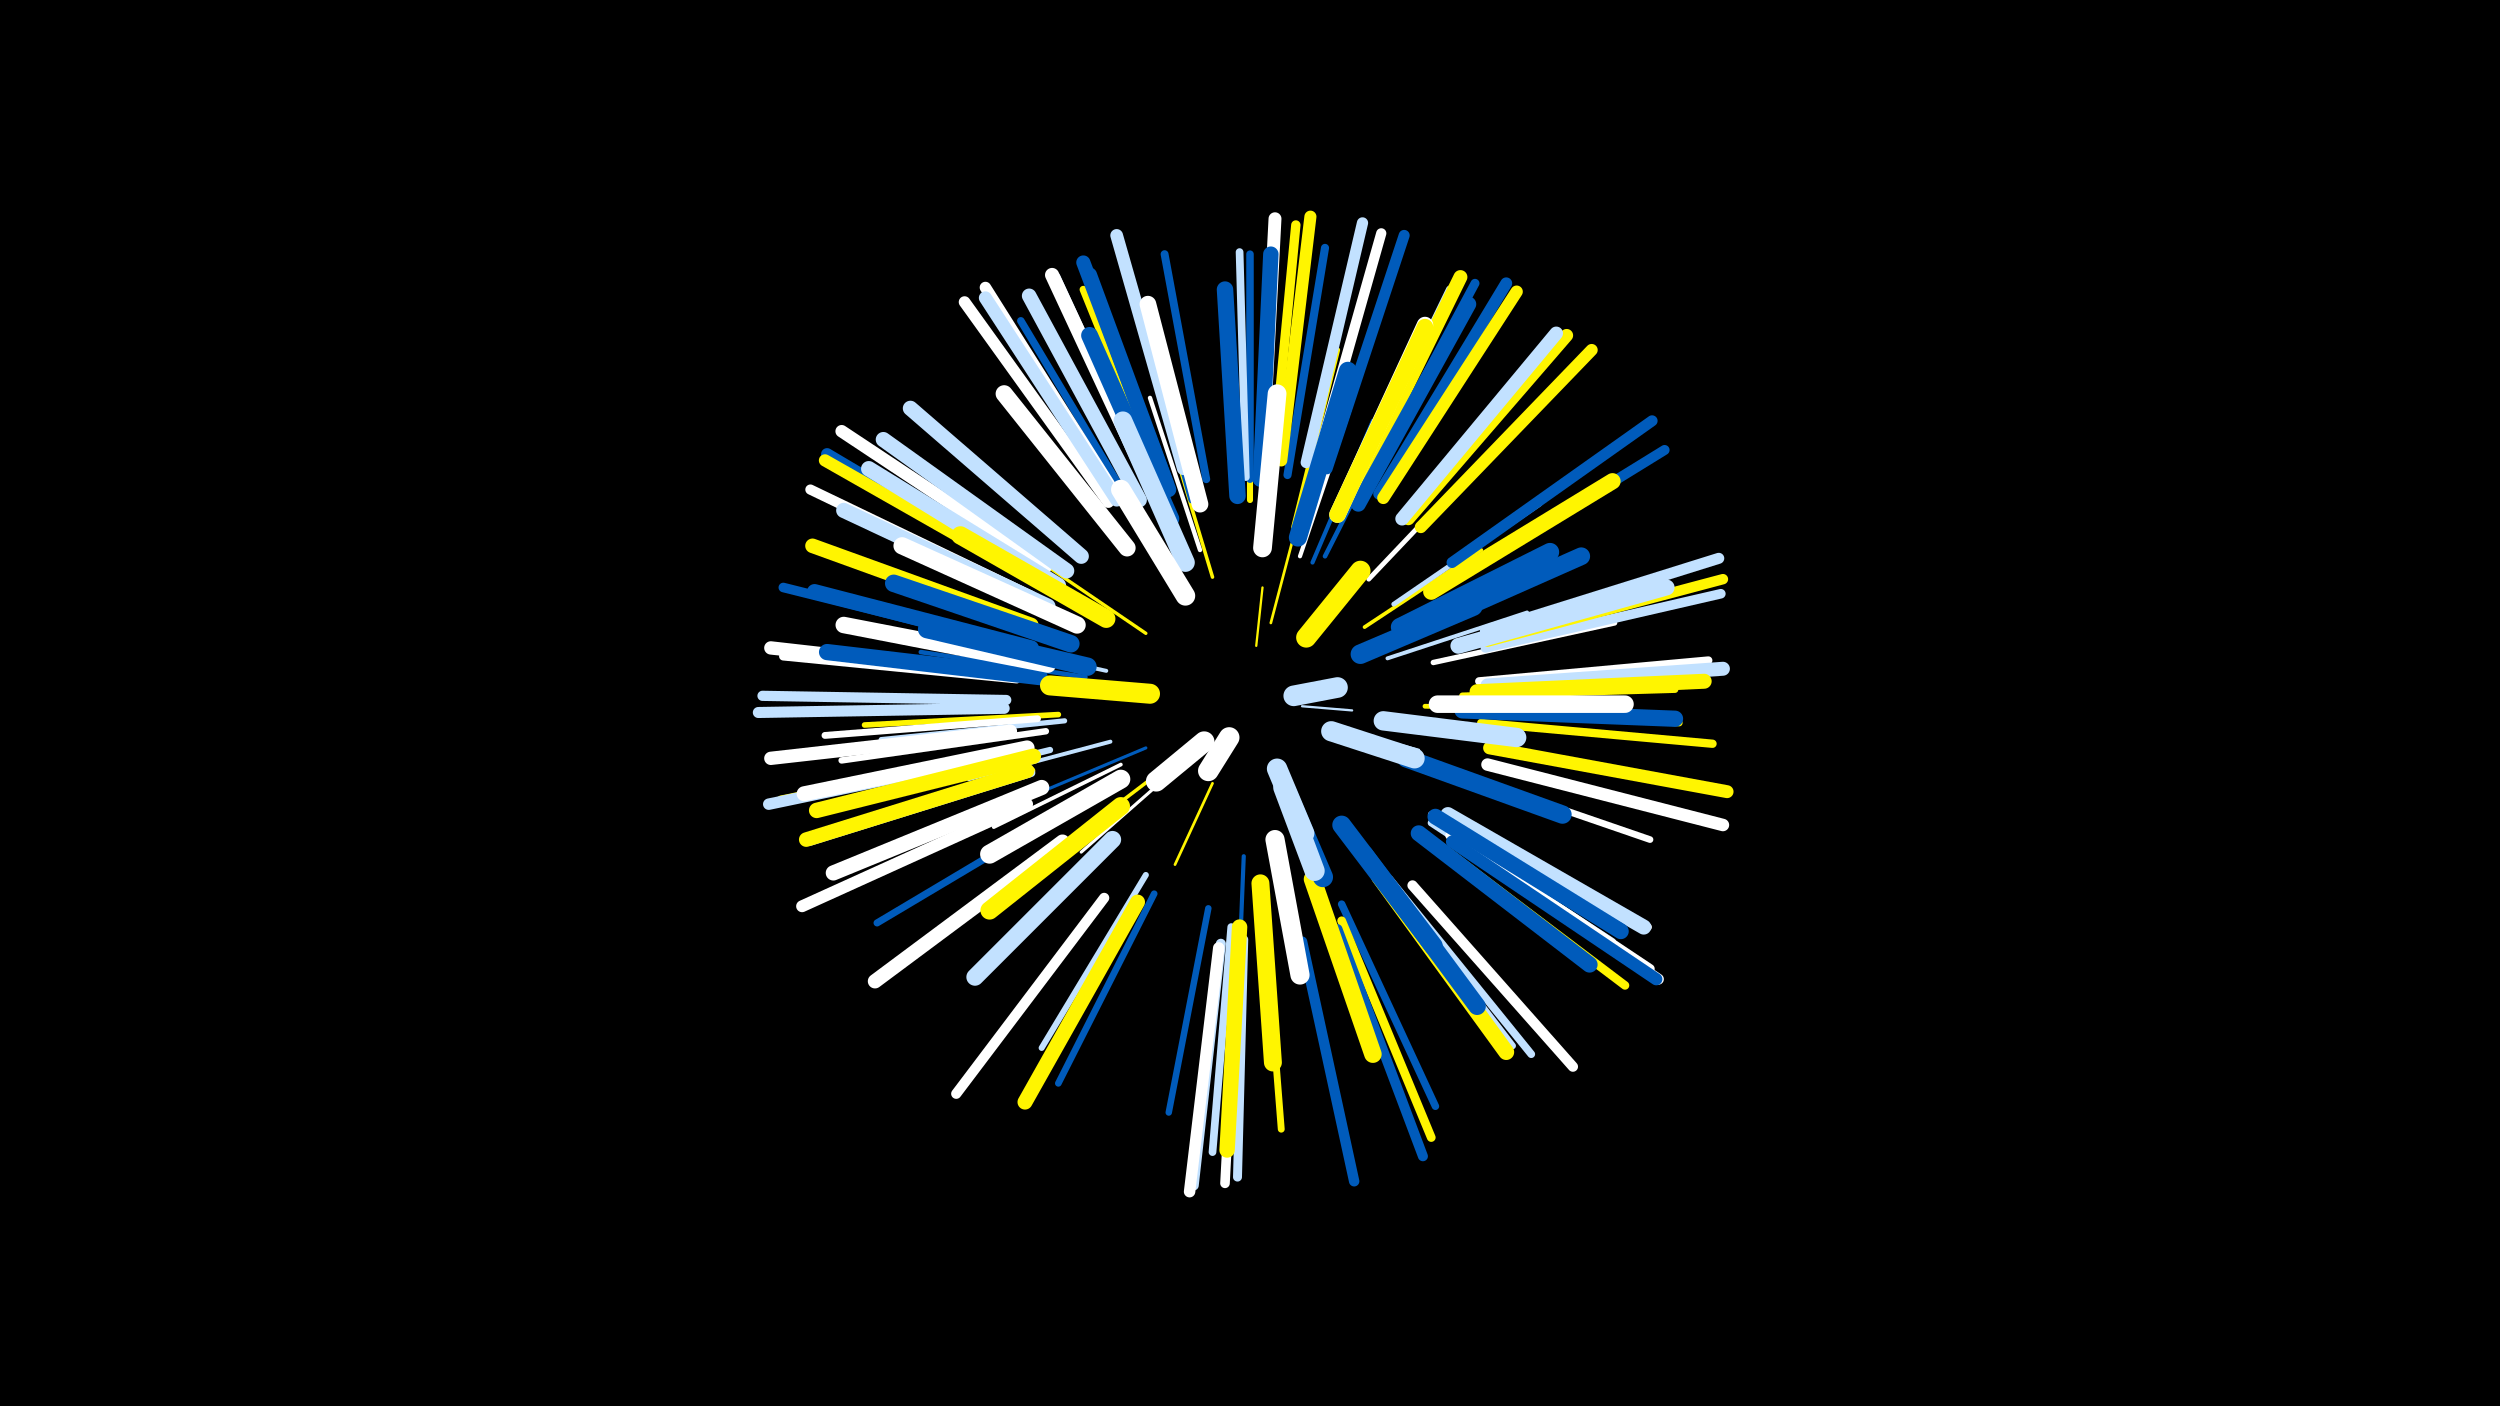 <svg width="1200" height="675" viewBox="-500 -500 1200 675" xmlns="http://www.w3.org/2000/svg"><path d="M-500-500h1200v675h-1200z" fill="#000"/><style>.sparkles path{stroke-linecap:round}</style><g class="sparkles"><path d="M125-161l24 2" stroke-width="1.1" stroke="#c2e1ff2"/><path d="M103-190l3-28" stroke-width="1.1" stroke="#fff5003"/><path d="M110-201l10-38" stroke-width="1.3" stroke="#fff5007"/><path d="M140-151l41 11" stroke-width="1.3" stroke="#c2e1ff8"/><path d="M82-124l-18 39" stroke-width="1.3" stroke="#fff5008"/><path d="M60-127l-41 36" stroke-width="1.5" stroke="#fffE"/><path d="M50-141l-50 21" stroke-width="1.5" stroke="#005bbbE"/><path d="M152-144l52 18" stroke-width="1.5" stroke="#fff500E"/><path d="M154-186l53-24" stroke-width="1.6" stroke="#fff10"/><path d="M70-213l-29-51" stroke-width="1.6" stroke="#c2e1ff10"/><path d="M50-196l-50-34" stroke-width="1.6" stroke="#fff50011"/><path d="M51-125l-50 38" stroke-width="1.7" stroke="#fff50013"/><path d="M82-223l-18-60" stroke-width="1.7" stroke="#fff50013"/><path d="M155-199l56-37" stroke-width="1.8" stroke="#fff50016"/><path d="M38-133l-61 30" stroke-width="1.8" stroke="#fff17"/><path d="M166-184l67-22" stroke-width="1.9" stroke="#c2e1ff18"/><path d="M33-144l-68 18" stroke-width="1.9" stroke="#c2e1ff18"/><path d="M31-178l-69-15" stroke-width="1.9" stroke="#c2e1ff19"/><path d="M130-230l29-68" stroke-width="2.0" stroke="#005bbb1C"/><path d="M97-89l-3 74" stroke-width="2.0" stroke="#005bbb1C"/><path d="M124-233l24-71" stroke-width="2.0" stroke="#fff1C"/><path d="M76-236l-24-73" stroke-width="2.1" stroke="#fff1E"/><path d="M136-233l36-71" stroke-width="2.2" stroke="#005bbb21"/><path d="M21-175l-79-12" stroke-width="2.2" stroke="#005bbb21"/><path d="M157-222l57-60" stroke-width="2.3" stroke="#fff24"/><path d="M28-204l-72-41" stroke-width="2.3" stroke="#c2e1ff24"/><path d="M184-161l84 2" stroke-width="2.3" stroke="#fff50026"/><path d="M169-210l70-48" stroke-width="2.3" stroke="#c2e1ff26"/><path d="M121-247l21-85" stroke-width="2.5" stroke="#fff50029"/><path d="M11-154l-88 9" stroke-width="2.5" stroke="#c2e1ff2B"/><path d="M188-182l87-19" stroke-width="2.6" stroke="#fff2C"/><path d="M8-157l-93 5" stroke-width="2.7" stroke="#fff50030"/><path d="M50-80l-50 83" stroke-width="2.9" stroke="#c2e1ff36"/><path d="M100-260l0-97" stroke-width="2.9" stroke="#fff50037"/><path d="M4-140l-95 23" stroke-width="3.0" stroke="#c2e1ff39"/><path d="M2-149l-98 14" stroke-width="3.1" stroke="#fff3A"/><path d="M80-64l-19 98" stroke-width="3.1" stroke="#005bbb3B"/><path d="M196-130l96 33" stroke-width="3.2" stroke="#fff3D"/><path d="M72-260l-27-98" stroke-width="3.2" stroke="#005bbb3E"/><path d="M202-166l102-3" stroke-width="3.2" stroke="#fff5003F"/><path d="M54-71l-46 91" stroke-width="3.2" stroke="#005bbb3F"/><path d="M187-109l88 53" stroke-width="3.2" stroke="#fff3F"/><path d="M-2-155l-102 8" stroke-width="3.3" stroke="#fff40"/><path d="M107-60l8 102" stroke-width="3.3" stroke="#fff50040"/><path d="M203-158l103 5" stroke-width="3.3" stroke="#fff50041"/><path d="M163-80l63 82" stroke-width="3.3" stroke="#c2e1ff42"/><path d="M10-110l-89 53" stroke-width="3.4" stroke="#005bbb43"/><path d="M187-105l87 57" stroke-width="3.4" stroke="#c2e1ff43"/><path d="M144-66l45 97" stroke-width="3.6" stroke="#005bbb48"/><path d="M45-254l-55-92" stroke-width="3.6" stroke="#005bbb49"/><path d="M60-262l-40-99" stroke-width="3.6" stroke="#fff50049"/><path d="M100-270l0-108" stroke-width="3.6" stroke="#005bbb4A"/><path d="M167-78l68 84" stroke-width="3.7" stroke="#c2e1ff4B"/><path d="M91-55l-9 108" stroke-width="3.7" stroke="#c2e1ff4C"/><path d="M98-271l-3-108" stroke-width="3.7" stroke="#c2e1ff4D"/><path d="M79-270l-20-108" stroke-width="3.8" stroke="#005bbb4F"/><path d="M196-109l95 54" stroke-width="3.8" stroke="#fff50"/><path d="M148-262l48-99" stroke-width="3.9" stroke="#c2e1ff51"/><path d="M-5-130l-105 33" stroke-width="3.9" stroke="#fff50051"/><path d="M210-173l110-10" stroke-width="3.9" stroke="#fff52"/><path d="M-5-129l-106 33" stroke-width="3.9" stroke="#c2e1ff52"/><path d="M118-272l18-109" stroke-width="3.9" stroke="#005bbb53"/><path d="M211-153l111 10" stroke-width="4.0" stroke="#fff50055"/><path d="M-12-174l-112-11" stroke-width="4.1" stroke="#fff58"/><path d="M54-265l-47-102" stroke-width="4.1" stroke="#c2e1ff58"/><path d="M190-95l90 68" stroke-width="4.1" stroke="#fff50059"/><path d="M144-58l43 104" stroke-width="4.2" stroke="#fff5005A"/><path d="M97-49l-3 114" stroke-width="4.3" stroke="#c2e1ff5D"/><path d="M154-263l54-101" stroke-width="4.3" stroke="#005bbb5E"/><path d="M-12-139l-113 23" stroke-width="4.4" stroke="#fff50061"/><path d="M196-99l96 64" stroke-width="4.5" stroke="#fff62"/><path d="M111-277l11-115" stroke-width="4.5" stroke="#fff50064"/><path d="M94-47l-6 115" stroke-width="4.6" stroke="#fff64"/><path d="M-12-190l-112-28" stroke-width="4.6" stroke="#005bbb65"/><path d="M213-189l113-26" stroke-width="4.6" stroke="#c2e1ff66"/><path d="M86-47l-13 116" stroke-width="4.8" stroke="#c2e1ff6A"/><path d="M142-54l41 109" stroke-width="4.8" stroke="#005bbb6A"/><path d="M200-223l99-61" stroke-width="4.8" stroke="#005bbb6B"/><path d="M131-275l32-113" stroke-width="4.9" stroke="#fff6E"/><path d="M178-75l77 87" stroke-width="4.9" stroke="#fff6E"/><path d="M-5-214l-106-51" stroke-width="4.9" stroke="#fff6E"/><path d="M-17-164l-117-2" stroke-width="4.9" stroke="#c2e1ff6F"/><path d="M30-69l-71 94" stroke-width="4.9" stroke="#fff6F"/><path d="M125-48l25 115" stroke-width="5.0" stroke="#005bbb71"/><path d="M214-192l113-30" stroke-width="5.0" stroke="#fff50071"/><path d="M213-197l112-35" stroke-width="5.3" stroke="#c2e1ff78"/><path d="M197-230l96-68" stroke-width="5.3" stroke="#005bbb79"/><path d="M198-96l98 66" stroke-width="5.3" stroke="#fff79"/><path d="M137-275l37-112" stroke-width="5.3" stroke="#005bbb79"/><path d="M-18-160l-118 2" stroke-width="5.3" stroke="#c2e1ff79"/><path d="M127-278l27-115" stroke-width="5.4" stroke="#c2e1ff7C"/><path d="M-16-138l-115 24" stroke-width="5.5" stroke="#c2e1ff7E"/><path d="M36-262l-63-100" stroke-width="5.5" stroke="#fff7F"/><path d="M85-45l-14 117" stroke-width="5.5" stroke="#fff80"/><path d="M32-259l-69-96" stroke-width="5.6" stroke="#fff83"/><path d="M162-263l61-101" stroke-width="5.7" stroke="#005bbb85"/><path d="M-7-114l-108 49" stroke-width="5.7" stroke="#fff86"/><path d="M-2-222l-101-60" stroke-width="5.8" stroke="#005bbb86"/><path d="M182-247l82-85" stroke-width="5.8" stroke="#fff50087"/><path d="M115-279l14-117" stroke-width="5.8" stroke="#fff50087"/><path d="M197-96l98 66" stroke-width="5.9" stroke="#005bbb8A"/><path d="M-2-221l-102-58" stroke-width="5.9" stroke="#fff5008A"/><path d="M164-261l64-99" stroke-width="5.9" stroke="#fff5008A"/><path d="M2-228l-98-65" stroke-width="6.0" stroke="#fff8C"/><path d="M214-133l113 29" stroke-width="6.0" stroke="#fff8E"/><path d="M68-275l-32-112" stroke-width="6.1" stroke="#c2e1ff91"/><path d="M106-279l6-116" stroke-width="6.2" stroke="#fff93"/><path d="M215-141l114 21" stroke-width="6.2" stroke="#fff50093"/><path d="M176-251l76-88" stroke-width="6.2" stroke="#fff50093"/><path d="M36-260l-63-97" stroke-width="6.3" stroke="#c2e1ff95"/><path d="M-15-176l-115-13" stroke-width="6.4" stroke="#fff98"/><path d="M-15-149l-115 13" stroke-width="6.4" stroke="#fff99"/><path d="M173-251l74-89" stroke-width="6.5" stroke="#c2e1ff9C"/><path d="M151-265l50-102" stroke-width="6.7" stroke="#fff500A0"/><path d="M214-171l113-8" stroke-width="6.7" stroke="#c2e1ffA0"/><path d="M60-268l-40-106" stroke-width="6.8" stroke="#005bbbA3"/><path d="M53-265l-48-103" stroke-width="6.8" stroke="#fffA4"/><path d="M10-96l-90 67" stroke-width="6.9" stroke="#fffA7"/><path d="M-7-130l-106 33" stroke-width="7.0" stroke="#fff500A9"/><path d="M47-260l-53-98" stroke-width="7.0" stroke="#c2e1ffA9"/><path d="M-5-200l-105-38" stroke-width="7.0" stroke="#fff500A9"/><path d="M46-67l-54 96" stroke-width="7.2" stroke="#fff500AE"/><path d="M61-265l-38-103" stroke-width="7.2" stroke="#005bbbAE"/><path d="M-7-141l-107 22" stroke-width="7.2" stroke="#fffAF"/><path d="M209-168l109-5" stroke-width="7.2" stroke="#fff500AF"/><path d="M152-258l53-96" stroke-width="7.2" stroke="#005bbbB0"/><path d="M195-109l94 54" stroke-width="7.2" stroke="#c2e1ffB0"/><path d="M12-226l-88-63" stroke-width="7.3" stroke="#c2e1ffB2"/><path d="M-5-189l-104-27" stroke-width="7.3" stroke="#005bbbB2"/><path d="M0-122l-100 41" stroke-width="7.3" stroke="#fffB2"/><path d="M3-209l-98-46" stroke-width="7.3" stroke="#c2e1ffB3"/><path d="M19-233l-82-71" stroke-width="7.3" stroke="#c2e1ffB3"/><path d="M105-270l5-108" stroke-width="7.4" stroke="#005bbbB3"/><path d="M8-219l-91-56" stroke-width="7.4" stroke="#c2e1ffB4"/><path d="M95-55l-6 107" stroke-width="7.4" stroke="#fff500B4"/><path d="M-4-137l-104 26" stroke-width="7.4" stroke="#fff500B4"/><path d="M189-108l89 55" stroke-width="7.6" stroke="#005bbbBA"/><path d="M200-190l100-28" stroke-width="7.6" stroke="#c2e1ffBC"/><path d="M162-79l61 84" stroke-width="7.6" stroke="#fff500BC"/><path d="M181-100l82 63" stroke-width="7.7" stroke="#005bbbBE"/><path d="M-1-175l-102-12" stroke-width="7.8" stroke="#005bbbBF"/><path d="M187-216l87-53" stroke-width="7.8" stroke="#fff500BF"/><path d="M202-159l102 4" stroke-width="7.8" stroke="#005bbbBF"/><path d="M142-253l42-91" stroke-width="7.9" stroke="#fffC3"/><path d="M94-262l-6-99" stroke-width="7.9" stroke="#005bbbC4"/><path d="M142-253l42-90" stroke-width="7.9" stroke="#fff500C4"/><path d="M3-181l-98-19" stroke-width="7.9" stroke="#fffC4"/><path d="M76-258l-25-96" stroke-width="8.0" stroke="#fffC5"/><path d="M62-251l-39-88" stroke-width="8.1" stroke="#005bbbC9"/><path d="M41-237l-59-74" stroke-width="8.2" stroke="#fffCB"/><path d="M34-97l-66 66" stroke-width="8.3" stroke="#c2e1ffCD"/><path d="M17-200l-84-38" stroke-width="8.3" stroke="#fffD0"/><path d="M155-90l54 73" stroke-width="8.4" stroke="#005bbbD0"/><path d="M14-191l-85-29" stroke-width="8.4" stroke="#005bbbD1"/><path d="M190-162l90 0" stroke-width="8.4" stroke="#fffD2"/><path d="M130-78l29 84" stroke-width="8.4" stroke="#fff500D2"/><path d="M180-198l79-35" stroke-width="8.5" stroke="#005bbbD5"/><path d="M105-76l6 86" stroke-width="8.6" stroke="#fff500D6"/><path d="M123-242l24-80" stroke-width="8.7" stroke="#005bbbDA"/><path d="M172-199l72-36" stroke-width="8.8" stroke="#005bbbDC"/><path d="M31-203l-70-40" stroke-width="8.8" stroke="#fff500DD"/><path d="M38-113l-63 50" stroke-width="8.8" stroke="#fff500DD"/><path d="M175-136l75 27" stroke-width="8.8" stroke="#005bbbDD"/><path d="M22-180l-77-18" stroke-width="8.8" stroke="#005bbbDD"/><path d="M69-230l-30-68" stroke-width="9.0" stroke="#c2e1ffE2"/><path d="M106-237l7-74" stroke-width="9.0" stroke="#fffE2"/><path d="M144-104l44 58" stroke-width="9.0" stroke="#005bbbE3"/><path d="M38-126l-63 36" stroke-width="9.1" stroke="#fffE4"/><path d="M112-97l12 65" stroke-width="9.2" stroke="#fffE9"/><path d="M164-154l64 8" stroke-width="9.3" stroke="#c2e1ffEA"/><path d="M69-214l-31-51" stroke-width="9.4" stroke="#fffED"/><path d="M153-186l54-23" stroke-width="9.4" stroke="#005bbbEE"/><path d="M52-167l-48-4" stroke-width="9.6" stroke="#fff500F3"/><path d="M117-121l18 42" stroke-width="9.7" stroke="#005bbbF5"/><path d="M116-122l15 40" stroke-width="9.7" stroke="#c2e1ffF6"/><path d="M127-194l26-32" stroke-width="9.7" stroke="#fff500F6"/><path d="M139-149l40 13" stroke-width="9.7" stroke="#c2e1ffF6"/><path d="M113-131l13 31" stroke-width="9.8" stroke="#c2e1ffF9"/><path d="M78-144l-23 19" stroke-width="9.9" stroke="#fffFB"/><path d="M121-166l21-4" stroke-width="9.9" stroke="#c2e1ffFC"/><path d="M90-146l-10 16" stroke-width="9.9" stroke="#fffFD"/></g></svg>